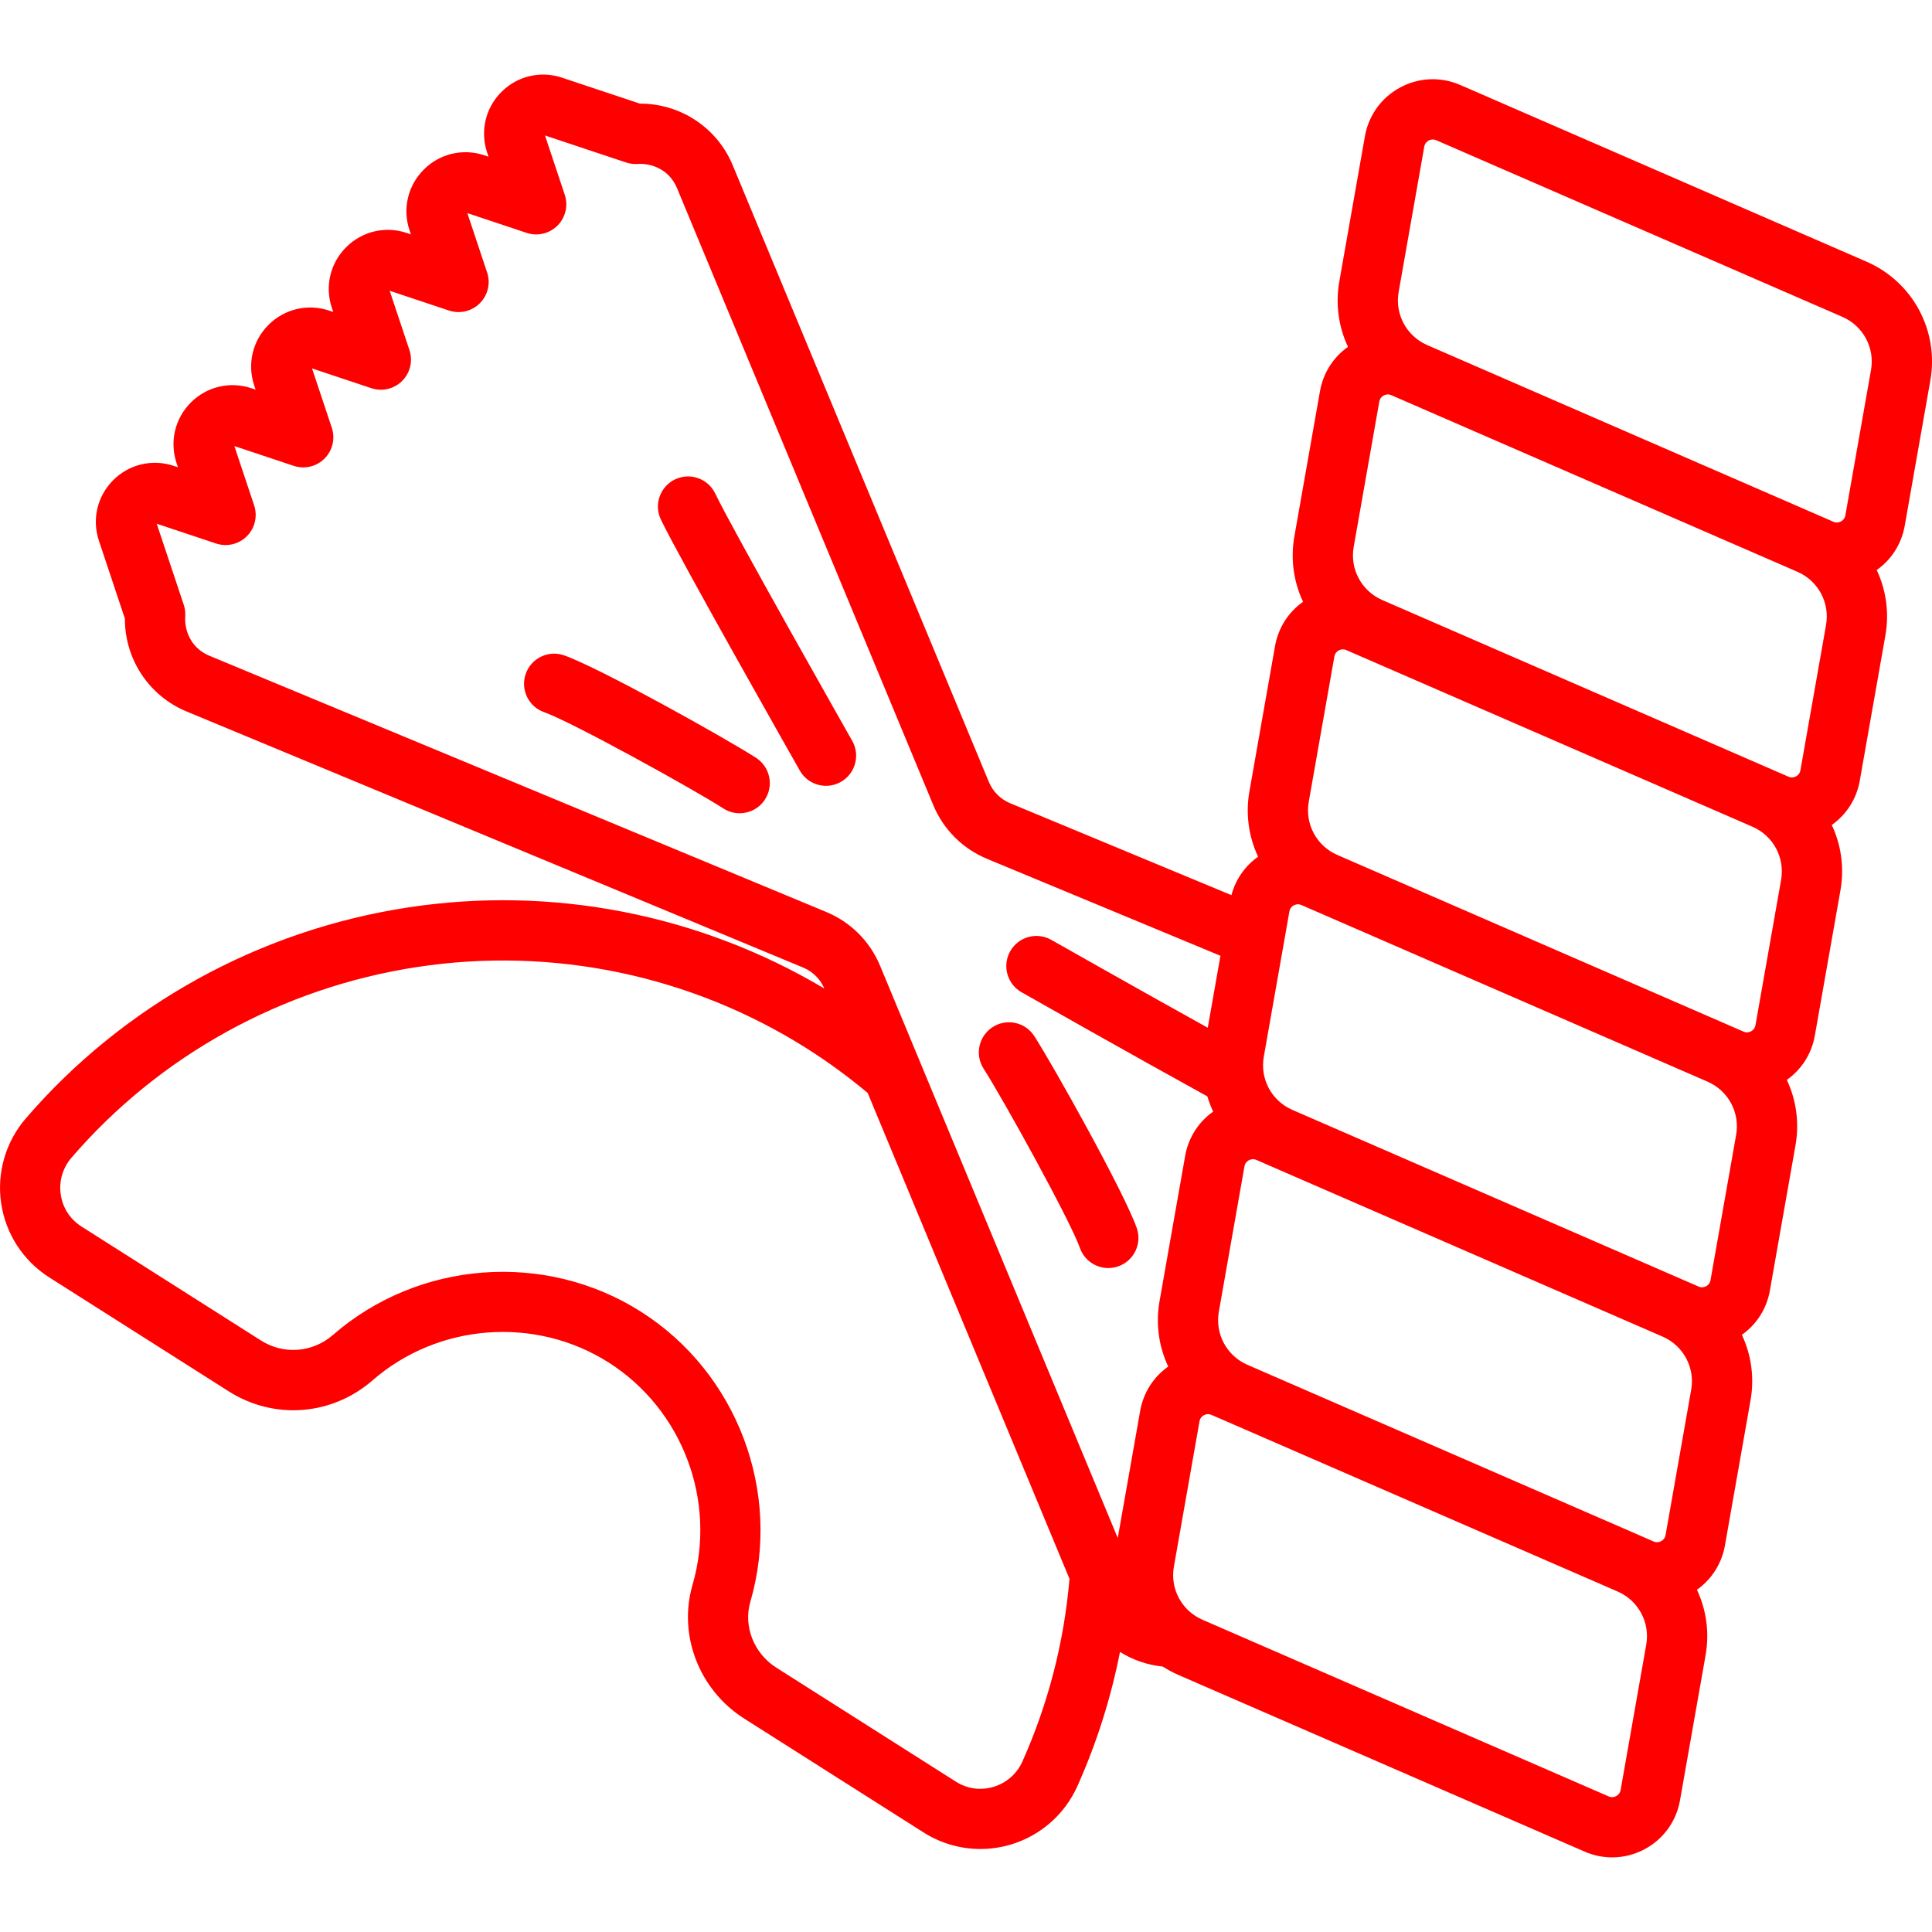 <?xml version="1.0" encoding="iso-8859-1"?>
<!-- Generator: Adobe Illustrator 19.0.0, SVG Export Plug-In . SVG Version: 6.00 Build 0)  -->
<svg version="1.1" id="Layer_1" xmlns="http://www.w3.org/2000/svg" xmlns:xlink="http://www.w3.org/1999/xlink" x="0px" y="0px"
	 viewBox="0 0 511.998 511.998" style="enable-background:new 0 0 511.998 511.998;" xml:space="preserve">
<g>
	<g>
		<g>
			<path style="fill:red;" d="M200.338,200.819c-8.185-5.262-41.474-23.847-50.827-27.14c-4.161-1.464-8.718,0.72-10.181,4.878
				c-1.465,4.159,0.72,8.718,4.878,10.181c7.282,2.564,39.616,20.445,47.497,25.511c1.336,0.859,2.83,1.269,4.309,1.269
				c2.626,0,5.198-1.294,6.723-3.668C205.122,208.143,204.048,203.204,200.338,200.819z"/>
			<path style="fill:red;" d="M189.541,130.793c-1.905-3.976-6.675-5.653-10.65-3.748c-3.976,1.906-5.654,6.674-3.748,10.65
				c4.994,10.421,35.515,64.223,36.812,66.508c1.47,2.591,4.171,4.045,6.951,4.045c1.335,0,2.689-0.336,3.933-1.042
				c3.835-2.176,5.18-7.049,3.003-10.884C225.527,195.769,194.301,140.721,189.541,130.793z"/>
			<path style="fill:red;" d="M494.628,69.336L386.979,22.519c-5.159-2.244-10.962-2.002-15.92,0.66c-4.957,2.663-8.36,7.369-9.338,12.911
				l-6.789,38.505c-1.069,6.06-0.175,12.076,2.299,17.327c-3.914,2.762-6.576,6.932-7.421,11.727l-6.789,38.505
				c-1.068,6.06-0.173,12.076,2.299,17.327c-3.914,2.761-6.576,6.932-7.422,11.727l-6.789,38.504
				c-1.069,6.06-0.174,12.076,2.299,17.327c-3.486,2.46-5.969,6.04-7.071,10.181l-58.618-24.346
				c-2.583-1.073-4.596-3.086-5.669-5.669L194.171,43.779c-4.125-9.93-13.81-16.313-24.473-16.313h-0.107l-20.663-6.888
				c-5.673-1.89-11.821-0.439-16.048,3.789c-4.227,4.227-5.678,10.376-3.788,16.046l0.372,1.112l-1.112-0.372
				c-5.673-1.89-11.821-0.44-16.047,3.788c-4.227,4.227-5.679,10.376-3.788,16.047l0.371,1.113l-1.112-0.372
				c-5.671-1.889-11.821-0.44-16.047,3.788c-4.227,4.227-5.679,10.376-3.789,16.047l0.37,1.111l-1.111-0.37
				c-5.673-1.888-11.821-0.438-16.047,3.789c-4.227,4.227-5.678,10.376-3.788,16.046l0.372,1.113l-1.112-0.371
				c-5.671-1.889-11.82-0.44-16.047,3.788c-4.227,4.227-5.679,10.376-3.789,16.047l0.37,1.111l-1.111-0.37
				c-5.672-1.889-11.821-0.439-16.047,3.789c-4.227,4.227-5.679,10.376-3.788,16.046l6.888,20.664
				c-0.044,10.705,6.348,20.442,16.313,24.579l163.425,67.877c2.542,1.056,4.528,3.026,5.613,5.551
				c-33.117-19.693-72.101-27.325-110.344-21.479c-39.451,6.027-75.42,25.885-101.277,55.918c-5.342,6.203-7.718,14.405-6.518,22.5
				c1.199,8.089,5.845,15.24,12.746,19.621l47.573,30.202c12.015,7.626,27.329,6.451,38.106-2.929
				c17.384-15.13,43.106-17.075,62.549-4.73c19.58,12.431,28.725,36.671,22.238,58.948c-3.868,13.282,1.75,27.84,13.662,35.403
				l47.569,30.199c4.556,2.892,9.786,4.381,15.068,4.381c2.719,0,5.451-0.395,8.111-1.195c7.837-2.359,14.249-7.998,17.59-15.471
				c5.11-11.429,8.876-23.325,11.281-35.544c3.384,2.11,7.25,3.455,11.351,3.871c1.304,0.839,2.685,1.589,4.147,2.225
				l107.649,46.816c2.344,1.019,4.82,1.526,7.289,1.526c2.968,0,5.925-0.732,8.63-2.185c4.957-2.663,8.361-7.369,9.338-12.911
				l6.789-38.504c1.069-6.06,0.173-12.076-2.299-17.327c3.914-2.762,6.576-6.932,7.422-11.727l6.789-38.504
				c1.069-6.06,0.175-12.076-2.299-17.327c3.914-2.762,6.576-6.932,7.422-11.727l6.789-38.504c1.069-6.06,0.175-12.076-2.299-17.327
				c3.914-2.762,6.576-6.932,7.422-11.727l6.789-38.504c1.069-6.061,0.175-12.076-2.299-17.327
				c3.914-2.762,6.576-6.932,7.421-11.727l6.789-38.504c1.068-6.06,0.173-12.077-2.299-17.327c3.914-2.762,6.576-6.932,7.422-11.727
				l6.789-38.504C513.882,87.638,506.921,74.683,494.628,69.336z M270.941,466.822c-1.447,3.237-4.223,5.678-7.616,6.7
				c-3.436,1.034-6.993,0.545-10.02-1.377l-47.569-30.198c-5.95-3.778-8.784-10.957-6.89-17.459
				c8.461-29.057-3.469-60.676-29.01-76.891c-25.365-16.104-58.915-13.568-81.588,6.166c-5.403,4.703-13.066,5.302-19.067,1.493
				l-47.573-30.203c-3.027-1.921-4.984-4.934-5.51-8.483c-0.519-3.504,0.51-7.055,2.822-9.742
				c23.374-27.147,55.901-45.1,91.589-50.552c36.033-5.504,72.794,2.207,103.517,21.71c5.536,3.515,10.872,7.438,15.912,11.647
				l53.483,128.767C281.993,435.193,277.804,451.475,270.941,466.822z M302.159,373.884l-5.942,33.698l-62.972-151.615
				c-2.704-6.511-7.779-11.586-14.29-14.291L55.531,173.799c-5.136-2.133-6.681-6.968-6.445-10.461
				c0.07-1.038-0.063-2.079-0.392-3.065l-7.159-21.48l15.717,5.239c2.868,0.954,6.031,0.209,8.17-1.929
				c2.138-2.138,2.885-5.301,1.929-8.17l-5.239-15.719l15.719,5.239c2.869,0.954,6.031,0.21,8.17-1.929
				c2.138-2.138,2.886-5.301,1.929-8.17l-5.239-15.719l15.718,5.239c2.865,0.954,6.031,0.21,8.17-1.929
				c2.138-2.138,2.885-5.301,1.929-8.17l-5.239-15.719l15.719,5.239c2.87,0.954,6.031,0.209,8.17-1.929
				c2.138-2.138,2.886-5.301,1.929-8.17l-5.239-15.719l15.718,5.239c2.865,0.954,6.03,0.21,8.17-1.929
				c2.138-2.137,2.885-5.3,1.929-8.17l-5.238-15.719l21.479,7.161c0.987,0.329,2.03,0.462,3.065,0.392
				c3.497-0.235,8.328,1.309,10.461,6.445l67.877,163.423c2.704,6.51,7.779,11.585,14.29,14.29l61.829,25.681l-3.364,19.075
				c-18.833-10.457-41.194-23.143-41.46-23.294c-3.836-2.176-8.708-0.831-10.884,3.003c-2.176,3.835-0.831,8.707,3.003,10.884
				c0.304,0.172,29.367,16.66,49.236,27.595c0.413,1.385,0.928,2.735,1.541,4.036c-3.914,2.762-6.576,6.932-7.422,11.727
				l-6.789,38.504c-1.069,6.06-0.174,12.076,2.299,17.327C305.668,364.918,303.005,369.087,302.159,373.884z M436.268,435.861
				l-6.789,38.504c-0.167,0.952-0.805,1.422-1.171,1.619c-0.365,0.196-1.11,0.468-1.996,0.083L318.664,429.25
				c-5.498-2.392-8.611-8.185-7.57-14.09l6.789-38.504c0.167-0.952,0.805-1.422,1.171-1.619c0.23-0.123,0.611-0.277,1.084-0.277
				c0.277,0,0.584,0.052,0.911,0.195l3.074,1.337l104.564,45.475c0.021,0.01,0.04,0.021,0.062,0.031
				C434.213,424.202,437.304,429.986,436.268,435.861z M448.18,368.302l-6.788,38.504c-0.168,0.952-0.806,1.422-1.172,1.619
				c-0.364,0.196-1.107,0.467-1.995,0.082l-3.075-1.337c-0.029-0.013-0.059-0.02-0.087-0.033l0.003-0.009l-104.553-45.47
				c-5.455-2.409-8.542-8.188-7.506-14.058l6.789-38.504c0.167-0.951,0.805-1.422,1.171-1.619c0.365-0.196,1.11-0.467,1.995-0.082
				l3.074,1.337c0.03,0.013,0.06,0.021,0.089,0.033l-0.003,0.009l104.547,45.468C446.127,356.649,449.216,362.429,448.18,368.302z
				 M460.092,300.744l-6.789,38.504c-0.167,0.952-0.805,1.422-1.171,1.618c-0.365,0.196-1.11,0.467-1.995,0.083l-107.646-46.815
				c-0.019-0.008-0.036-0.019-0.055-0.028c-5.462-2.406-8.554-8.189-7.518-14.063l6.789-38.504c0.167-0.952,0.805-1.423,1.171-1.619
				c0.365-0.196,1.109-0.468,1.995-0.083l3.074,1.337l104.568,45.476c0.02,0.01,0.038,0.02,0.059,0.029
				C458.037,289.085,461.129,294.868,460.092,300.744z M472.006,233.185l-6.789,38.504c-0.167,0.952-0.806,1.423-1.171,1.619
				c-0.366,0.197-1.11,0.467-1.995,0.083l-3.075-1.338c-0.03-0.013-0.06-0.021-0.089-0.033l0.003-0.008l-104.543-45.465
				c-5.462-2.406-8.552-8.188-7.516-14.062l6.79-38.504c0.167-0.951,0.805-1.422,1.17-1.618c0.365-0.196,1.11-0.467,1.996-0.083
				l3.075,1.337c0.029,0.013,0.059,0.021,0.088,0.033l-0.004,0.008l104.548,45.468C469.952,221.532,473.041,227.312,472.006,233.185
				z M483.918,165.627l-6.79,38.504c-0.167,0.951-0.805,1.422-1.17,1.618c-0.365,0.196-1.109,0.468-1.996,0.083l-107.643-46.814
				c-0.02-0.008-0.038-0.02-0.059-0.03c-5.463-2.405-8.554-8.188-7.518-14.062l6.789-38.505c0.167-0.952,0.805-1.422,1.17-1.618
				c0.364-0.196,1.11-0.468,1.996-0.083l107.643,46.814c0.02,0.009,0.038,0.02,0.059,0.03
				C481.862,153.968,484.953,159.751,483.918,165.627z M495.83,98.068l-6.79,38.504c-0.167,0.951-0.805,1.422-1.17,1.618
				c-0.365,0.196-1.11,0.467-1.996,0.083l-3.075-1.337c-0.029-0.013-0.059-0.021-0.088-0.033l0.004-0.008L378.167,91.426
				c-5.458-2.407-8.547-8.187-7.512-14.059l6.789-38.504c0.167-0.951,0.805-1.422,1.171-1.619c0.365-0.196,1.109-0.468,1.995-0.083
				l107.648,46.816C493.758,86.369,496.871,92.162,495.83,98.068z"/>
			<path style="fill:red;" d="M274.102,274.582c-2.385-3.71-7.326-4.784-11.033-2.398c-3.708,2.384-4.783,7.323-2.398,11.033
				c5.065,7.879,22.946,40.212,25.511,47.497c1.156,3.282,4.239,5.334,7.53,5.334c0.88,0,1.774-0.147,2.652-0.456
				c4.159-1.465,6.343-6.024,4.878-10.181C297.946,316.053,279.362,282.765,274.102,274.582z"/>
		</g>
	</g>
</g>
<g>
</g>
<g>
</g>
<g>
</g>
<g>
</g>
<g>
</g>
<g>
</g>
<g>
</g>
<g>
</g>
<g>
</g>
<g>
</g>
<g>
</g>
<g>
</g>
<g>
</g>
<g>
</g>
<g>
</g>
</svg>
